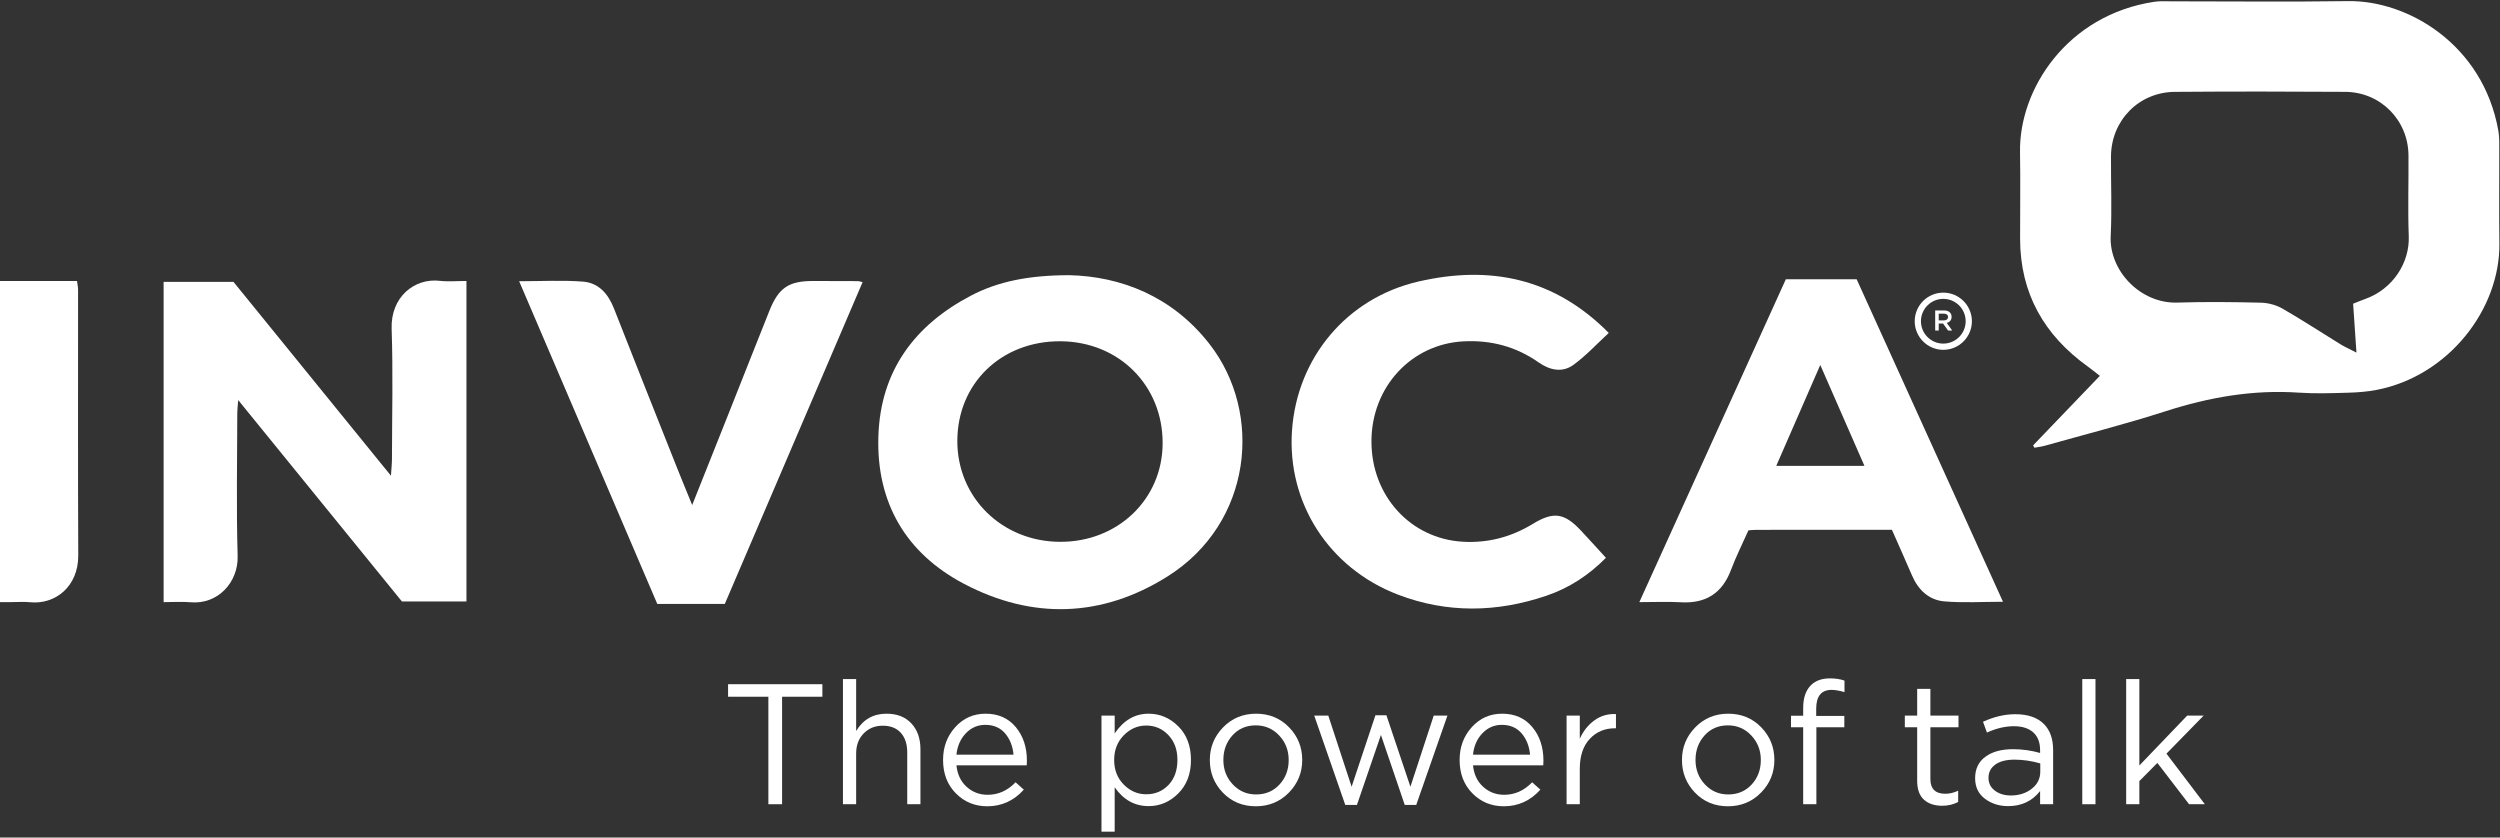 <?xml version="1.0" encoding="UTF-8" standalone="no"?>
<svg width="200px" height="67px" viewBox="0 0 200 67" version="1.1" xmlns="http://www.w3.org/2000/svg" xmlns:xlink="http://www.w3.org/1999/xlink">
    <rect x="0" y="0" width="200" height="67" fill="#333333" stroke="none"/>
    <!-- Generator: Sketch 46 (44423) - http://www.bohemiancoding.com/sketch -->
    <title>Invoca</title>
    <desc>Created with Sketch.</desc>
    <defs></defs>
    <g id="CLIENTS-BANNERS" stroke="none" stroke-width="1" fill="none" fill-rule="evenodd">
        <g id="Invoca" transform="translate(-60, -57)" fill="#FFFFFF">
            <g id="Logo" transform="translate(60, 57)">
                <g id="Invoca">
                    <path d="M8.06451612e-05,22.478 L6.162,22.478 C6.196,22.757 6.246,22.974 6.246,23.191 C6.25,30.27 6.227,37.349 6.261,44.428 C6.274,46.933 4.407,48.378 2.419,48.179 C1.886,48.126 1.343,48.171 0.805,48.171 L8.06451612e-05,48.171 L8.06451612e-05,22.478 Z" id="Fill-1"></path>
                    <path d="M188.25,24.297 C188.616,24.153 188.892,24.034 189.175,23.934 C191.481,23.124 192.778,20.959 192.701,18.904 C192.62,16.749 192.695,14.589 192.679,12.432 C192.658,9.615 190.453,7.368 187.623,7.348 C183.077,7.317 178.531,7.314 173.985,7.349 C171.1,7.372 168.894,9.642 168.879,12.516 C168.868,14.635 168.96,16.758 168.856,18.872 C168.718,21.675 171.257,24.301 174.183,24.207 C176.416,24.136 178.653,24.161 180.886,24.215 C181.467,24.23 182.104,24.404 182.607,24.693 C184.175,25.594 185.689,26.591 187.231,27.538 C187.572,27.748 187.942,27.911 188.516,28.208 C188.417,26.745 188.335,25.539 188.25,24.297 M162.649,35.629 C164.399,33.807 166.148,31.984 167.988,30.068 C167.592,29.762 167.308,29.528 167.01,29.313 C163.527,26.807 161.619,23.468 161.608,19.123 C161.603,16.809 161.642,14.494 161.602,12.18 C161.512,7.13 165.375,1.197 172.341,0.143 C172.795,0.074 173.265,0.106 173.728,0.106 C178.434,0.104 183.142,0.16 187.847,0.089 C192.613,0.018 198.639,3.543 199.867,10.449 C199.961,10.976 199.94,11.526 199.941,12.066 C199.948,14.535 199.919,17.004 199.95,19.473 C200.016,24.743 195.869,30.084 190.132,31.192 C189.381,31.337 188.608,31.396 187.843,31.417 C186.532,31.453 185.215,31.502 183.909,31.412 C180.242,31.16 176.725,31.78 173.241,32.901 C170.057,33.925 166.81,34.751 163.589,35.658 C163.318,35.734 163.034,35.766 162.756,35.819 C162.721,35.756 162.685,35.693 162.649,35.629" id="Fill-3"></path>
                    <path d="M37.316,22.478 L37.316,48.118 L32.155,48.118 C27.889,42.87 23.544,37.527 19.057,32.007 C19.022,32.474 18.984,32.751 18.983,33.029 C18.979,36.846 18.9,40.665 19.012,44.479 C19.073,46.59 17.42,48.374 15.251,48.181 C14.565,48.119 13.868,48.171 13.089,48.171 L13.089,22.552 L18.68,22.552 C22.787,27.608 26.935,32.714 31.277,38.059 C31.316,37.428 31.357,37.075 31.357,36.72 C31.362,33.25 31.45,29.777 31.331,26.31 C31.243,23.758 33.162,22.231 35.177,22.466 C35.858,22.545 36.556,22.478 37.316,22.478" id="Fill-6"></path>
                    <path d="M84.812,27.301 C80.091,27.287 76.591,30.681 76.586,35.278 C76.58,39.803 80.158,43.321 84.79,43.346 C89.419,43.371 92.994,39.946 93.011,35.469 C93.029,30.829 89.502,27.315 84.812,27.301 M85.554,22.015 C89.619,22.112 93.758,23.663 96.769,27.533 C101.06,33.046 100.203,41.84 93.397,46.118 C88.15,49.415 82.583,49.576 77.13,46.711 C72.476,44.267 70.101,40.216 70.27,34.905 C70.435,29.683 73.152,26.016 77.695,23.641 C79.838,22.52 82.3,22.017 85.554,22.015" id="Fill-8"></path>
                    <path d="M149.154,37.267 C147.983,34.591 146.86,32.025 145.622,29.197 C144.38,32.044 143.255,34.622 142.101,37.267 L149.154,37.267 Z M151.355,42.385 C147.658,42.385 144.076,42.384 140.493,42.387 C140.303,42.387 140.114,42.411 139.875,42.427 C139.405,43.482 138.886,44.512 138.482,45.586 C137.776,47.465 136.463,48.296 134.471,48.182 C133.436,48.122 132.395,48.171 131.147,48.171 C135.087,39.486 138.97,30.929 142.868,22.339 L148.532,22.339 C152.403,30.868 156.289,39.435 160.239,48.141 C158.578,48.141 157.049,48.241 155.541,48.11 C154.312,48.003 153.459,47.194 152.964,46.044 C152.447,44.845 151.913,43.653 151.355,42.385 L151.355,42.385 Z" id="Fill-10"></path>
                    <path d="M128.474,44.625 C127.097,46.022 125.519,47.044 123.719,47.656 C119.76,49.003 115.769,49.076 111.836,47.57 C106.304,45.45 102.958,40.215 103.36,34.443 C103.766,28.628 107.727,23.851 113.471,22.523 C119.168,21.207 124.33,22.218 128.701,26.635 C127.754,27.506 126.892,28.446 125.883,29.183 C124.987,29.838 123.985,29.621 123.083,28.988 C121.282,27.724 119.277,27.194 117.083,27.308 C112.9,27.525 109.725,30.959 109.716,35.297 C109.706,39.661 112.834,43.094 117.019,43.338 C119.049,43.456 120.907,42.959 122.635,41.906 C124.281,40.903 125.149,41.031 126.479,42.45 C127.135,43.149 127.777,43.863 128.474,44.625" id="Fill-12"></path>
                    <path d="M55.375,40.403 C56.42,37.78 57.37,35.398 58.317,33.014 C59.396,30.297 60.467,27.575 61.553,24.86 C62.288,23.021 63.093,22.48 65.051,22.479 C66.246,22.478 67.44,22.483 68.636,22.489 C68.71,22.489 68.785,22.52 69.008,22.569 C65.327,31.164 61.658,39.734 57.984,48.315 L52.583,48.315 C48.932,39.787 45.263,31.214 41.532,22.498 C43.35,22.498 45.002,22.403 46.637,22.529 C47.892,22.625 48.656,23.505 49.115,24.675 C50.786,28.937 52.481,33.19 54.171,37.445 C54.535,38.361 54.914,39.271 55.375,40.403" id="Fill-14"></path>
                    <polygon id="Fill-16" points="61.47 64.338 61.47 55.738 58.246 55.738 58.246 54.737 65.79 54.737 65.79 55.738 62.567 55.738 62.567 64.338"></polygon>
                    <path d="M67.436,64.338 L67.436,54.326 L68.492,54.326 L68.492,58.481 C69.049,57.558 69.859,57.096 70.92,57.096 C71.761,57.096 72.423,57.355 72.908,57.871 C73.392,58.388 73.635,59.076 73.635,59.935 L73.635,64.338 L72.579,64.338 L72.579,60.196 C72.579,59.529 72.407,59.005 72.065,58.625 C71.722,58.246 71.239,58.056 70.618,58.056 C70.005,58.056 69.497,58.262 69.095,58.673 C68.693,59.085 68.492,59.62 68.492,60.278 L68.492,64.338 L67.436,64.338 Z" id="Fill-18"></path>
                    <path d="M76.515,60.374 L81.082,60.374 C81.018,59.688 80.792,59.119 80.403,58.666 C80.015,58.214 79.486,57.988 78.819,57.988 C78.216,57.988 77.699,58.212 77.27,58.66 C76.84,59.108 76.588,59.679 76.515,60.374 L76.515,60.374 Z M76.515,61.224 C76.588,61.947 76.86,62.52 77.331,62.945 C77.802,63.371 78.362,63.583 79.011,63.583 C79.861,63.583 80.607,63.249 81.247,62.582 L81.905,63.172 C81.11,64.059 80.136,64.502 78.984,64.502 C77.987,64.502 77.148,64.157 76.467,63.467 C75.786,62.776 75.445,61.887 75.445,60.799 C75.445,59.766 75.77,58.891 76.419,58.173 C77.068,57.455 77.877,57.096 78.847,57.096 C79.861,57.096 80.666,57.453 81.261,58.166 C81.855,58.879 82.152,59.775 82.152,60.854 C82.152,60.991 82.147,61.115 82.138,61.224 L76.515,61.224 Z" id="Fill-20"></path>
                    <path d="M91.698,63.542 C92.411,63.542 93.005,63.293 93.481,62.795 C93.956,62.297 94.194,61.627 94.194,60.786 C94.194,59.972 93.951,59.311 93.467,58.804 C92.982,58.296 92.392,58.043 91.698,58.043 C91.012,58.043 90.413,58.303 89.901,58.824 C89.389,59.345 89.133,60.004 89.133,60.799 C89.133,61.595 89.389,62.251 89.901,62.768 C90.413,63.284 91.012,63.542 91.698,63.542 L91.698,63.542 Z M88.118,66.533 L88.118,57.247 L89.174,57.247 L89.174,58.673 C89.887,57.622 90.792,57.096 91.89,57.096 C92.795,57.096 93.586,57.432 94.262,58.104 C94.939,58.776 95.277,59.674 95.277,60.799 C95.277,61.906 94.939,62.797 94.262,63.474 C93.586,64.151 92.795,64.489 91.89,64.489 C90.774,64.489 89.869,63.986 89.174,62.98 L89.174,66.533 L88.118,66.533 Z" id="Fill-22"></path>
                    <path d="M100.489,63.556 C101.248,63.556 101.872,63.291 102.361,62.76 C102.85,62.23 103.095,61.577 103.095,60.799 C103.095,60.031 102.841,59.377 102.334,58.838 C101.826,58.298 101.202,58.029 100.462,58.029 C99.703,58.029 99.081,58.296 98.596,58.831 C98.112,59.366 97.869,60.022 97.869,60.799 C97.869,61.567 98.121,62.219 98.624,62.754 C99.126,63.288 99.748,63.556 100.489,63.556 M103.109,63.412 C102.395,64.139 101.513,64.502 100.462,64.502 C99.41,64.502 98.535,64.141 97.835,63.419 C97.136,62.697 96.786,61.823 96.786,60.799 C96.786,59.784 97.14,58.913 97.849,58.187 C98.557,57.46 99.437,57.096 100.489,57.096 C101.54,57.096 102.418,57.457 103.122,58.18 C103.826,58.902 104.178,59.775 104.178,60.799 C104.178,61.814 103.822,62.685 103.109,63.412" id="Fill-25"></path>
                    <polygon id="Fill-27" points="107.621 64.393 105.138 57.247 106.263 57.247 108.129 62.939 110.035 57.22 110.913 57.22 112.833 62.939 114.698 57.247 115.795 57.247 113.299 64.393 112.38 64.393 110.474 58.797 108.554 64.393"></polygon>
                    <path d="M117.839,60.374 L122.406,60.374 C122.342,59.688 122.116,59.119 121.727,58.666 C121.338,58.214 120.81,57.988 120.143,57.988 C119.539,57.988 119.023,58.212 118.593,58.66 C118.163,59.108 117.912,59.679 117.839,60.374 L117.839,60.374 Z M117.839,61.224 C117.912,61.947 118.184,62.52 118.655,62.945 C119.125,63.371 119.686,63.583 120.335,63.583 C121.185,63.583 121.931,63.249 122.571,62.582 L123.229,63.172 C122.433,64.059 121.459,64.502 120.308,64.502 C119.311,64.502 118.472,64.157 117.791,63.467 C117.109,62.776 116.769,61.887 116.769,60.799 C116.769,59.766 117.094,58.891 117.743,58.173 C118.392,57.455 119.201,57.096 120.171,57.096 C121.185,57.096 121.99,57.453 122.584,58.166 C123.179,58.879 123.475,59.775 123.475,60.854 C123.475,60.991 123.471,61.115 123.462,61.224 L117.839,61.224 Z" id="Fill-29"></path>
                    <path d="M125.327,64.338 L125.327,57.247 L126.383,57.247 L126.383,59.099 C126.658,58.486 127.046,57.997 127.549,57.631 C128.052,57.265 128.628,57.096 129.277,57.124 L129.277,58.262 L129.195,58.262 C128.381,58.262 127.709,58.545 127.179,59.112 C126.648,59.679 126.383,60.479 126.383,61.512 L126.383,64.338 L125.327,64.338 Z" id="Fill-31"></path>
                    <path d="M138.26,63.556 C139.019,63.556 139.644,63.291 140.133,62.76 C140.622,62.23 140.866,61.577 140.866,60.799 C140.866,60.031 140.612,59.377 140.105,58.838 C139.598,58.298 138.974,58.029 138.233,58.029 C137.474,58.029 136.852,58.296 136.368,58.831 C135.883,59.366 135.641,60.022 135.641,60.799 C135.641,61.567 135.892,62.219 136.396,62.754 C136.898,63.288 137.52,63.556 138.26,63.556 M140.88,63.412 C140.167,64.139 139.285,64.502 138.233,64.502 C137.181,64.502 136.306,64.141 135.607,63.419 C134.907,62.697 134.558,61.823 134.558,60.799 C134.558,59.784 134.912,58.913 135.621,58.187 C136.329,57.46 137.209,57.096 138.26,57.096 C139.312,57.096 140.19,57.457 140.894,58.18 C141.598,58.902 141.95,59.775 141.95,60.799 C141.95,61.814 141.594,62.685 140.88,63.412" id="Fill-33"></path>
                    <path d="M144.254,64.338 L144.254,58.18 L143.28,58.18 L143.28,57.261 L144.254,57.261 L144.254,56.643 C144.254,55.839 144.46,55.231 144.871,54.82 C145.237,54.454 145.744,54.271 146.394,54.271 C146.842,54.271 147.23,54.33 147.559,54.449 L147.559,55.368 C147.139,55.249 146.796,55.19 146.531,55.19 C145.708,55.19 145.296,55.693 145.296,56.698 L145.296,57.275 L147.546,57.275 L147.546,58.18 L145.31,58.18 L145.31,64.338 L144.254,64.338 Z" id="Fill-35"></path>
                    <path d="M155.377,64.461 C154.764,64.461 154.277,64.299 153.916,63.974 C153.555,63.65 153.374,63.144 153.374,62.459 L153.374,58.179 L152.387,58.179 L152.387,57.247 L153.374,57.247 L153.374,55.107 L154.431,55.107 L154.431,57.247 L156.68,57.247 L156.68,58.179 L154.431,58.179 L154.431,62.322 C154.431,63.108 154.829,63.501 155.624,63.501 C155.971,63.501 156.314,63.419 156.653,63.254 L156.653,64.159 C156.268,64.36 155.843,64.461 155.377,64.461" id="Fill-37"></path>
                    <path d="M160.863,63.638 C161.521,63.638 162.079,63.46 162.536,63.104 C162.993,62.747 163.222,62.29 163.222,61.732 L163.222,61.073 C162.527,60.873 161.837,60.772 161.151,60.772 C160.502,60.772 159.994,60.902 159.628,61.163 C159.263,61.423 159.08,61.778 159.08,62.226 C159.08,62.656 159.251,62.998 159.594,63.254 C159.937,63.51 160.36,63.638 160.863,63.638 M160.657,64.489 C159.935,64.489 159.313,64.292 158.792,63.899 C158.271,63.506 158.01,62.957 158.01,62.253 C158.01,61.513 158.284,60.941 158.833,60.539 C159.381,60.136 160.117,59.935 161.041,59.935 C161.773,59.935 162.495,60.036 163.208,60.237 L163.208,60.018 C163.208,59.396 163.025,58.92 162.66,58.591 C162.294,58.262 161.777,58.097 161.11,58.097 C160.415,58.097 159.697,58.267 158.956,58.605 L158.641,57.741 C159.519,57.338 160.378,57.137 161.219,57.137 C162.225,57.137 162.989,57.398 163.51,57.919 C164.004,58.413 164.25,59.108 164.25,60.004 L164.25,64.338 L163.208,64.338 L163.208,63.282 C162.577,64.086 161.727,64.489 160.657,64.489" id="Fill-39"></path>
                    <polygon id="Fill-41" points="166.582 54.326 167.638 54.326 167.638 64.338 166.582 64.338"></polygon>
                    <polygon id="Fill-43" points="170.093 64.338 170.093 54.326 171.149 54.326 171.149 61.238 174.976 57.247 176.292 57.247 173.316 60.292 176.388 64.338 175.126 64.338 172.589 61.033 171.149 62.486 171.149 64.338"></polygon>
                    <path d="M155.464,23.909 C154.478,23.909 153.675,24.711 153.675,25.698 C153.675,26.685 154.478,27.488 155.464,27.488 C156.451,27.488 157.253,26.685 157.253,25.698 C157.253,24.711 156.451,23.909 155.464,23.909 M155.464,27.986 C154.203,27.986 153.177,26.959 153.177,25.698 C153.177,24.437 154.203,23.411 155.464,23.411 C156.726,23.411 157.752,24.437 157.752,25.698 C157.752,26.959 156.726,27.986 155.464,27.986" id="Fill-44"></path>
                    <path d="M155.097,25.633 L155.51,25.633 C155.611,25.633 155.691,25.608 155.751,25.559 C155.81,25.51 155.84,25.444 155.84,25.36 C155.84,25.274 155.811,25.208 155.753,25.162 C155.695,25.116 155.613,25.093 155.508,25.093 L155.097,25.093 L155.097,25.633 Z M154.815,26.443 L154.815,24.837 L155.531,24.837 C155.717,24.837 155.863,24.883 155.969,24.975 C156.074,25.068 156.127,25.192 156.127,25.348 C156.127,25.475 156.093,25.579 156.024,25.661 C155.955,25.743 155.862,25.801 155.744,25.835 L156.177,26.443 L155.845,26.443 L155.446,25.883 L155.097,25.883 L155.097,26.443 L154.815,26.443 Z" id="Fill-45"></path>
                </g>
            </g>
        </g>
    </g>
</svg>